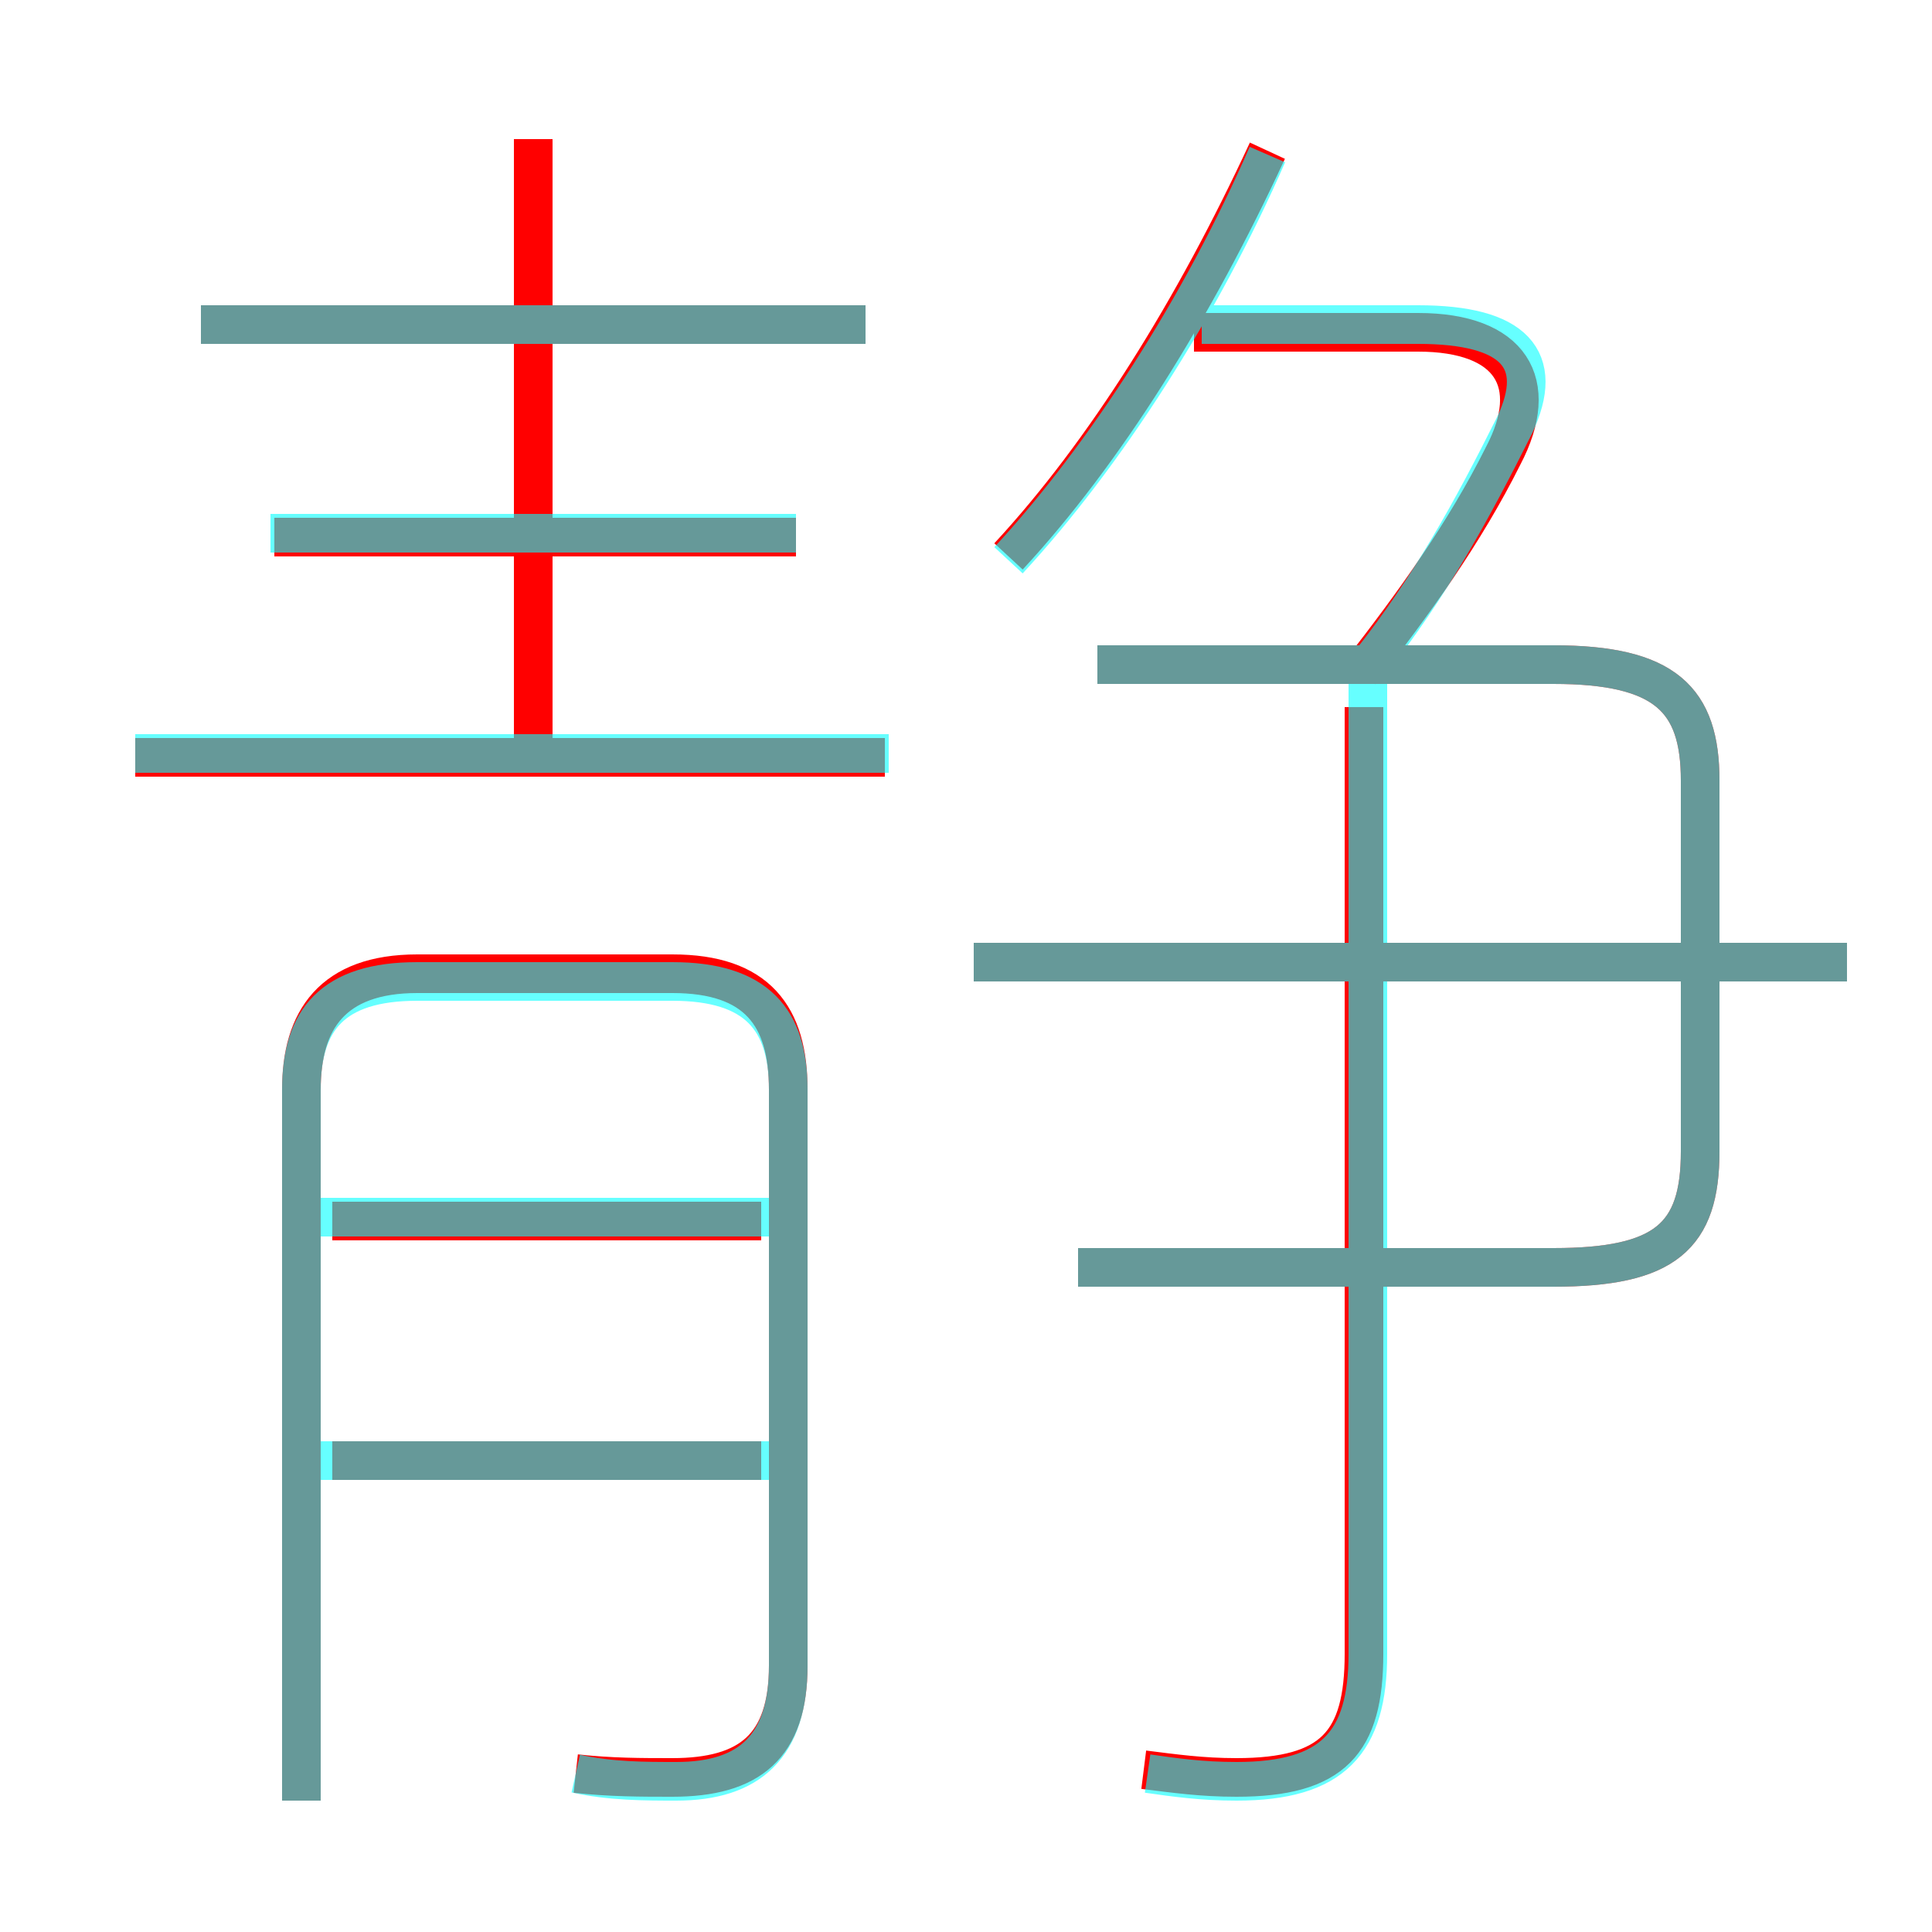 <?xml version='1.0' encoding='utf8'?>
<svg viewBox="0.0 -6.0 50.0 50.0" version="1.1" xmlns="http://www.w3.org/2000/svg">
<rect x="0.0" y="-6.0" width="50.0" height="50.0" fill="#333333" stroke="none"/>
<rect x="-1000" y="-1000" width="2000" height="2000" stroke="white" fill="white"/>
<g style="fill:none;stroke:rgba(255, 0, 0, 1);  stroke-width:1"><path d="M 14.9 1.9 C 15.8 2.0 16.6 2.0 17.4 2.0 C 19.4 2.0 20.4 1.2 20.4 -0.9 L 20.4 -15.8 C 20.4 -17.7 19.6 -18.8 17.4 -18.8 L 10.8 -18.8 C 8.6 -18.8 7.8 -17.6 7.8 -15.8 L 7.8 2.6 M 19.7 -6.2 L 8.6 -6.2 M 19.7 -12.4 L 8.6 -12.4 M 22.9 -24.4 L 3.5 -24.4 M 29.6 1.8 C 30.4 1.9 31.1 2.0 32.0 2.0 C 34.5 2.0 35.3 1.1 35.3 -1.2 L 35.3 -25.7 M 20.6 -30.1 L 7.1 -30.1 M 13.8 -24.1 L 13.8 -40.4 M 22.4 -35.6 L 5.2 -35.6 M 27.9 -11.2 L 40.2 -11.2 C 43.1 -11.2 44.0 -12.0 44.0 -14.2 L 44.0 -23.8 C 44.0 -25.9 43.1 -26.8 40.2 -26.8 L 28.4 -26.8 M 47.8 -19.1 L 25.2 -19.1 M 26.1 -29.6 C 28.6 -32.3 30.9 -36.0 32.8 -40.1 M 35.2 -26.6 C 36.6 -28.4 37.9 -30.2 38.9 -32.2 C 39.9 -34.1 39.1 -35.4 36.7 -35.4 L 30.9 -35.4" transform="translate(0.0 38.0)" />
</g>
<g style="fill:none;stroke:rgba(0, 255, 255, 0.6);  stroke-width:1">
<path d="M 14.9 1.9 C 15.8 2.1 16.7 2.1 17.5 2.1 C 19.4 2.1 20.4 1.2 20.4 -0.9 L 20.4 -15.8 C 20.4 -17.6 19.6 -18.6 17.4 -18.6 L 10.8 -18.6 C 8.6 -18.6 7.8 -17.6 7.8 -15.8 L 7.8 2.6 M 20.0 -6.2 L 8.1 -6.2 M 20.0 -12.5 L 8.1 -12.5 M 23.0 -24.5 L 3.5 -24.5 M 29.7 1.9 C 30.4 2.0 31.1 2.1 32.0 2.1 C 34.5 2.1 35.4 1.1 35.4 -1.2 L 35.4 -26.4 M 20.6 -30.2 L 7.0 -30.2 M 22.4 -35.6 L 5.2 -35.6 M 27.9 -11.2 L 40.2 -11.2 C 43.1 -11.2 44.0 -12.0 44.0 -14.2 L 44.0 -23.8 C 44.0 -25.9 43.1 -26.8 40.2 -26.8 L 28.4 -26.8 M 47.8 -19.1 L 25.2 -19.1 M 26.1 -29.5 C 28.6 -32.2 31.1 -36.1 32.8 -40.0 M 35.5 -26.9 C 37.0 -28.8 38.1 -30.8 39.2 -33.0 C 40.0 -34.7 39.2 -35.6 36.7 -35.6 L 31.1 -35.6" transform="translate(0.0 38.0)" />
</g>
</svg>